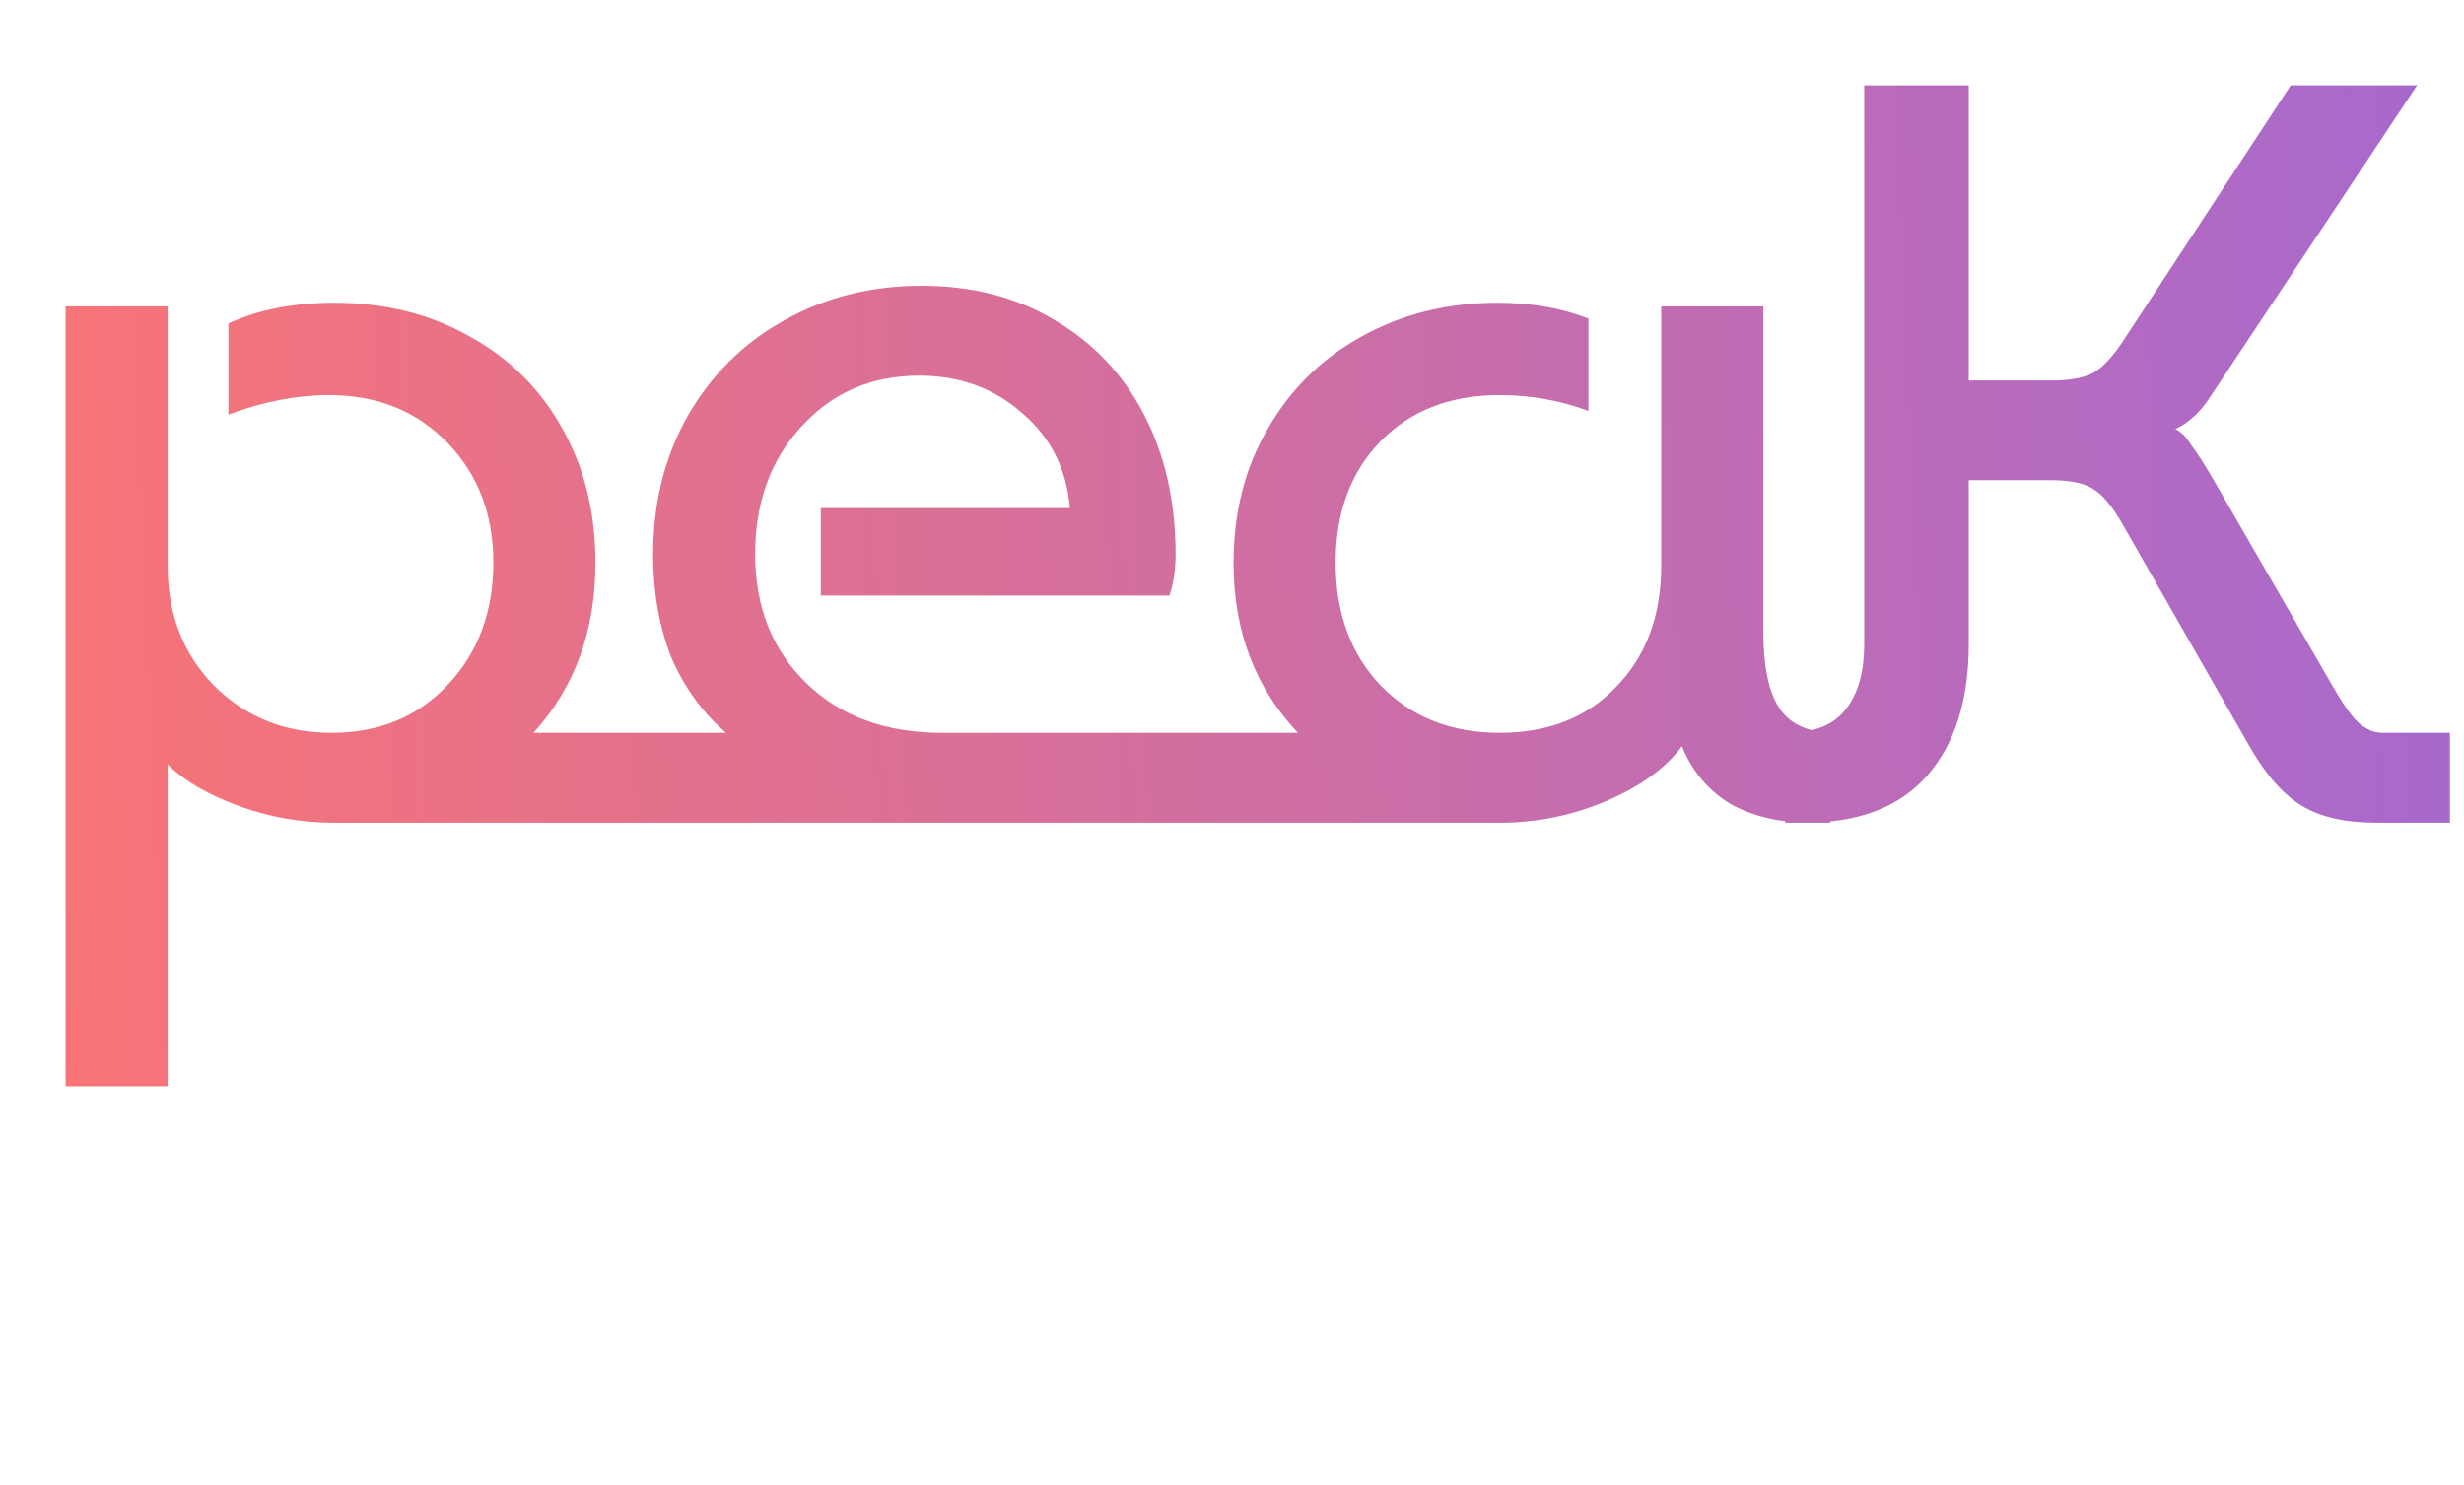 <svg width="73" height="44" viewBox="0 0 73 44" fill="none" xmlns="http://www.w3.org/2000/svg">
<path d="M4.968 32.192H1.944V9.08H4.968V16.784C4.968 18.2 5.424 19.376 6.336 20.312C7.272 21.248 8.436 21.716 9.828 21.716C11.22 21.716 12.36 21.248 13.248 20.312C14.16 19.352 14.616 18.14 14.616 16.676C14.616 15.236 14.16 14.048 13.248 13.112C12.336 12.176 11.172 11.708 9.756 11.708C8.796 11.708 7.8 11.9 6.768 12.284V9.584C7.656 9.176 8.7 8.972 9.9 8.972C11.412 8.972 12.756 9.308 13.932 9.98C15.108 10.628 16.02 11.54 16.668 12.716C17.316 13.868 17.64 15.188 17.64 16.676C17.64 18.692 17.028 20.372 15.804 21.716H19.476V24.38H9.9C8.916 24.38 7.968 24.212 7.056 23.876C6.144 23.54 5.448 23.132 4.968 22.652V32.192ZM36.665 21.716V24.38H17.513V21.716H21.509C20.813 21.116 20.273 20.372 19.889 19.484C19.529 18.572 19.349 17.552 19.349 16.424C19.349 14.912 19.685 13.556 20.357 12.356C21.053 11.132 22.001 10.184 23.201 9.512C24.425 8.816 25.793 8.468 27.305 8.468C28.793 8.468 30.101 8.804 31.229 9.476C32.381 10.148 33.269 11.084 33.893 12.284C34.517 13.484 34.829 14.864 34.829 16.424C34.829 16.88 34.769 17.288 34.649 17.648H24.317V15.056H31.697C31.601 13.904 31.133 12.968 30.293 12.248C29.453 11.504 28.433 11.132 27.233 11.132C25.817 11.132 24.653 11.636 23.741 12.644C22.829 13.628 22.373 14.888 22.373 16.424C22.373 17.984 22.877 19.256 23.885 20.24C24.893 21.224 26.237 21.716 27.917 21.716H36.665ZM34.71 24.38V21.716H38.454C37.182 20.372 36.546 18.692 36.546 16.676C36.546 15.188 36.882 13.868 37.554 12.716C38.226 11.54 39.15 10.628 40.326 9.98C41.526 9.308 42.87 8.972 44.358 8.972C45.366 8.972 46.266 9.128 47.058 9.44V12.176C46.218 11.864 45.342 11.708 44.43 11.708C42.966 11.708 41.79 12.164 40.902 13.076C40.014 13.988 39.57 15.188 39.57 16.676C39.57 18.164 40.014 19.376 40.902 20.312C41.814 21.248 42.99 21.716 44.43 21.716C45.87 21.716 47.022 21.26 47.886 20.348C48.774 19.436 49.218 18.236 49.218 16.748V9.08H52.242V18.728C52.242 19.664 52.374 20.372 52.638 20.852C52.902 21.332 53.334 21.608 53.934 21.68L54.222 21.716V24.38H53.646C52.71 24.38 51.906 24.188 51.234 23.804C50.586 23.396 50.118 22.832 49.83 22.112C49.35 22.76 48.606 23.3 47.598 23.732C46.59 24.164 45.534 24.38 44.43 24.38H34.71ZM52.891 24.38V21.716L53.359 21.68C53.959 21.632 54.415 21.392 54.727 20.96C55.063 20.504 55.231 19.88 55.231 19.088V2.528H58.327V11.276H60.775C61.303 11.276 61.711 11.204 61.999 11.06C62.287 10.892 62.575 10.592 62.863 10.16L67.867 2.528H71.611L65.491 11.744C65.203 12.2 64.855 12.524 64.447 12.716C64.615 12.788 64.771 12.944 64.915 13.184C65.083 13.4 65.299 13.736 65.563 14.192L69.055 20.24C69.367 20.792 69.631 21.176 69.847 21.392C70.087 21.608 70.327 21.716 70.567 21.716H72.583V24.38H70.423C69.487 24.38 68.743 24.212 68.191 23.876C67.639 23.54 67.123 22.952 66.643 22.112L62.899 15.56C62.587 15.008 62.287 14.648 61.999 14.48C61.735 14.312 61.315 14.228 60.739 14.228H58.327V19.088C58.327 20.744 57.919 22.04 57.103 22.976C56.287 23.912 55.075 24.38 53.467 24.38H52.891Z" fill="url(#paint0_linear_403_1748)"/>
<defs>
<linearGradient id="paint0_linear_403_1748" x1="-6.22027e-08" y1="32.025" x2="72.871" y2="28.957" gradientUnits="userSpaceOnUse">
<stop stop-color="#FA7474"/>
<stop offset="1" stop-color="#A869CD"/>
</linearGradient>
</defs>
</svg>
